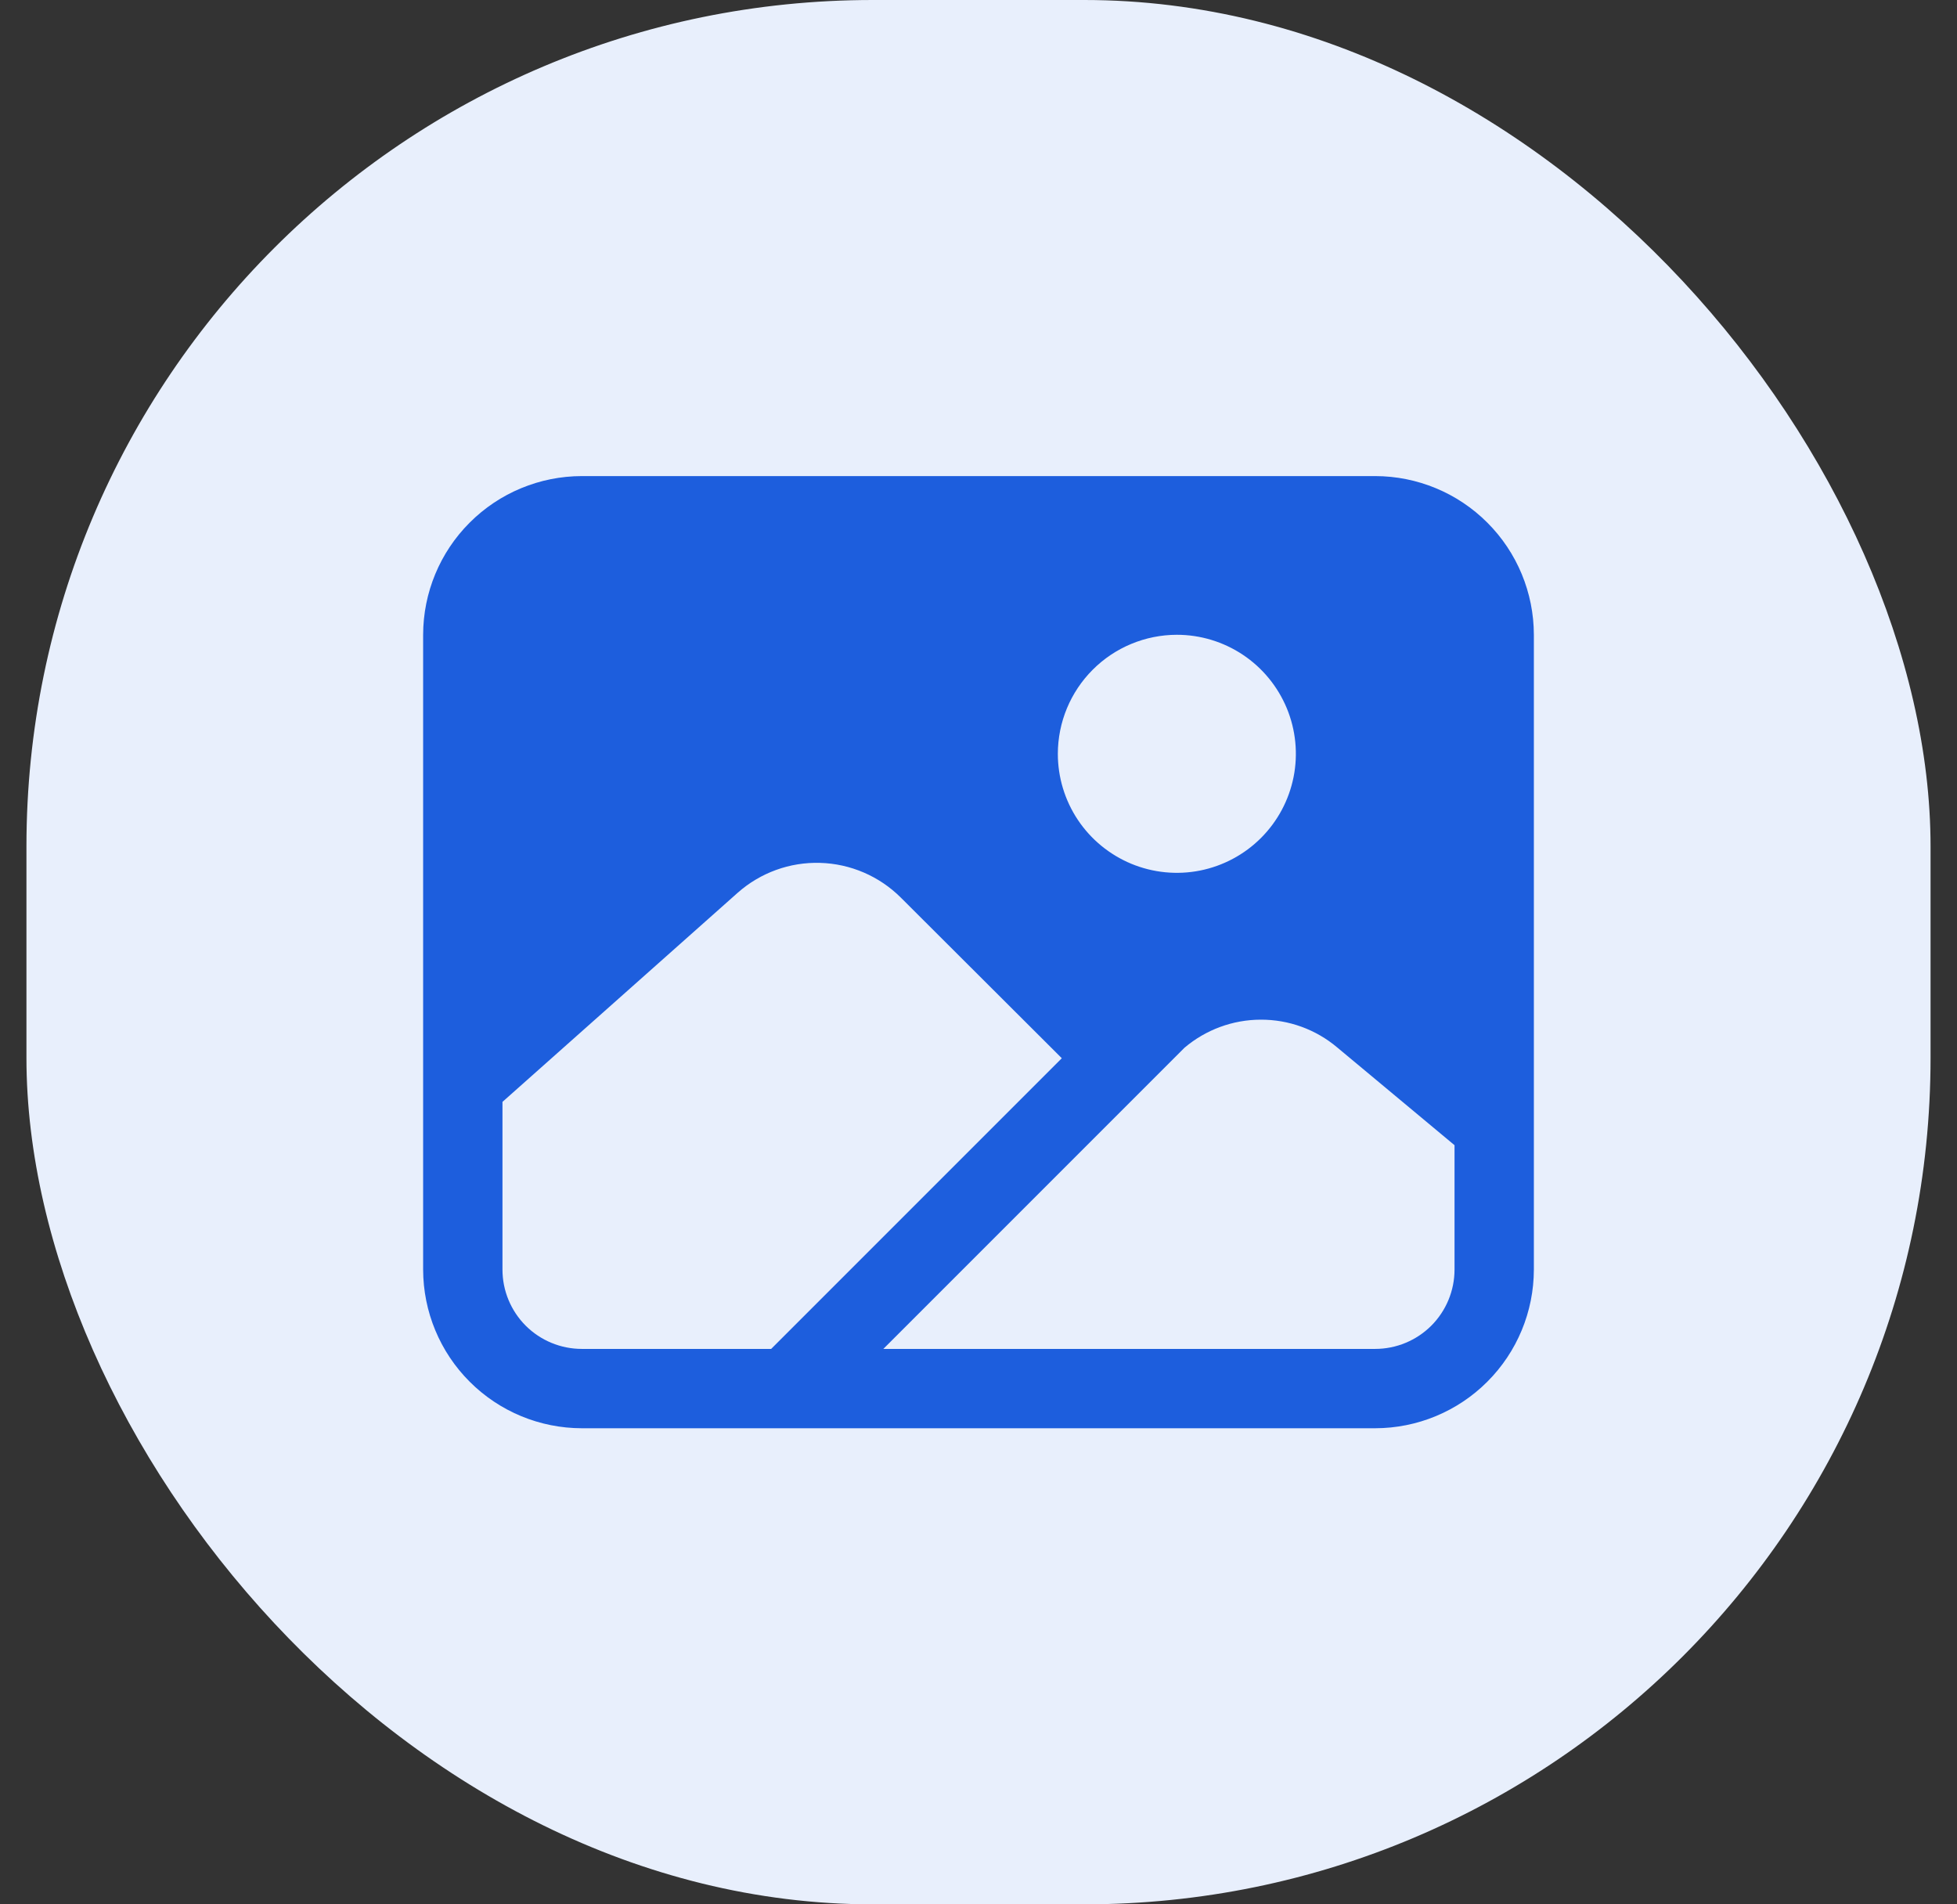 <svg width="37" height="36" viewBox="0 0 37 36" fill="none" xmlns="http://www.w3.org/2000/svg">
    <rect x="0" y="0" width="37" height="36" fill="#333333" stroke="none"/>
    <rect x="0.5" width="36" height="36" rx="16" fill="#E8EFFC" />
    <path
        d="M26 9H11C10.205 9.001 9.442 9.317 8.88 9.88C8.317 10.442 8.001 11.205 8 12V24C8.001 24.795 8.317 25.558 8.88 26.12C9.442 26.683 10.205 26.999 11 27H26C26.795 26.999 27.558 26.683 28.12 26.12C28.683 25.558 28.999 24.795 29 24V12C28.999 11.205 28.683 10.442 28.12 9.88C27.558 9.317 26.795 9.001 26 9ZM22.25 12C22.695 12 23.13 12.132 23.5 12.379C23.87 12.626 24.158 12.978 24.329 13.389C24.499 13.8 24.544 14.252 24.457 14.689C24.37 15.125 24.156 15.526 23.841 15.841C23.526 16.156 23.125 16.37 22.689 16.457C22.253 16.544 21.8 16.499 21.389 16.329C20.978 16.158 20.626 15.87 20.379 15.5C20.132 15.13 20 14.695 20 14.25C20.001 13.653 20.238 13.082 20.66 12.66C21.081 12.238 21.654 12.001 22.25 12ZM11 25.5C10.602 25.5 10.221 25.342 9.939 25.061C9.658 24.779 9.5 24.398 9.5 24V20.83L13.946 16.878C14.375 16.498 14.932 16.295 15.505 16.312C16.078 16.328 16.624 16.563 17.03 16.967L20.075 20.005L14.58 25.5H11ZM27.5 24C27.5 24.398 27.342 24.779 27.061 25.061C26.779 25.342 26.398 25.5 26 25.5H16.701L22.393 19.808C22.796 19.466 23.307 19.277 23.836 19.276C24.365 19.274 24.878 19.46 25.282 19.801L27.5 21.649V24Z"
        fill="#1D5EDD" />
</svg>
    